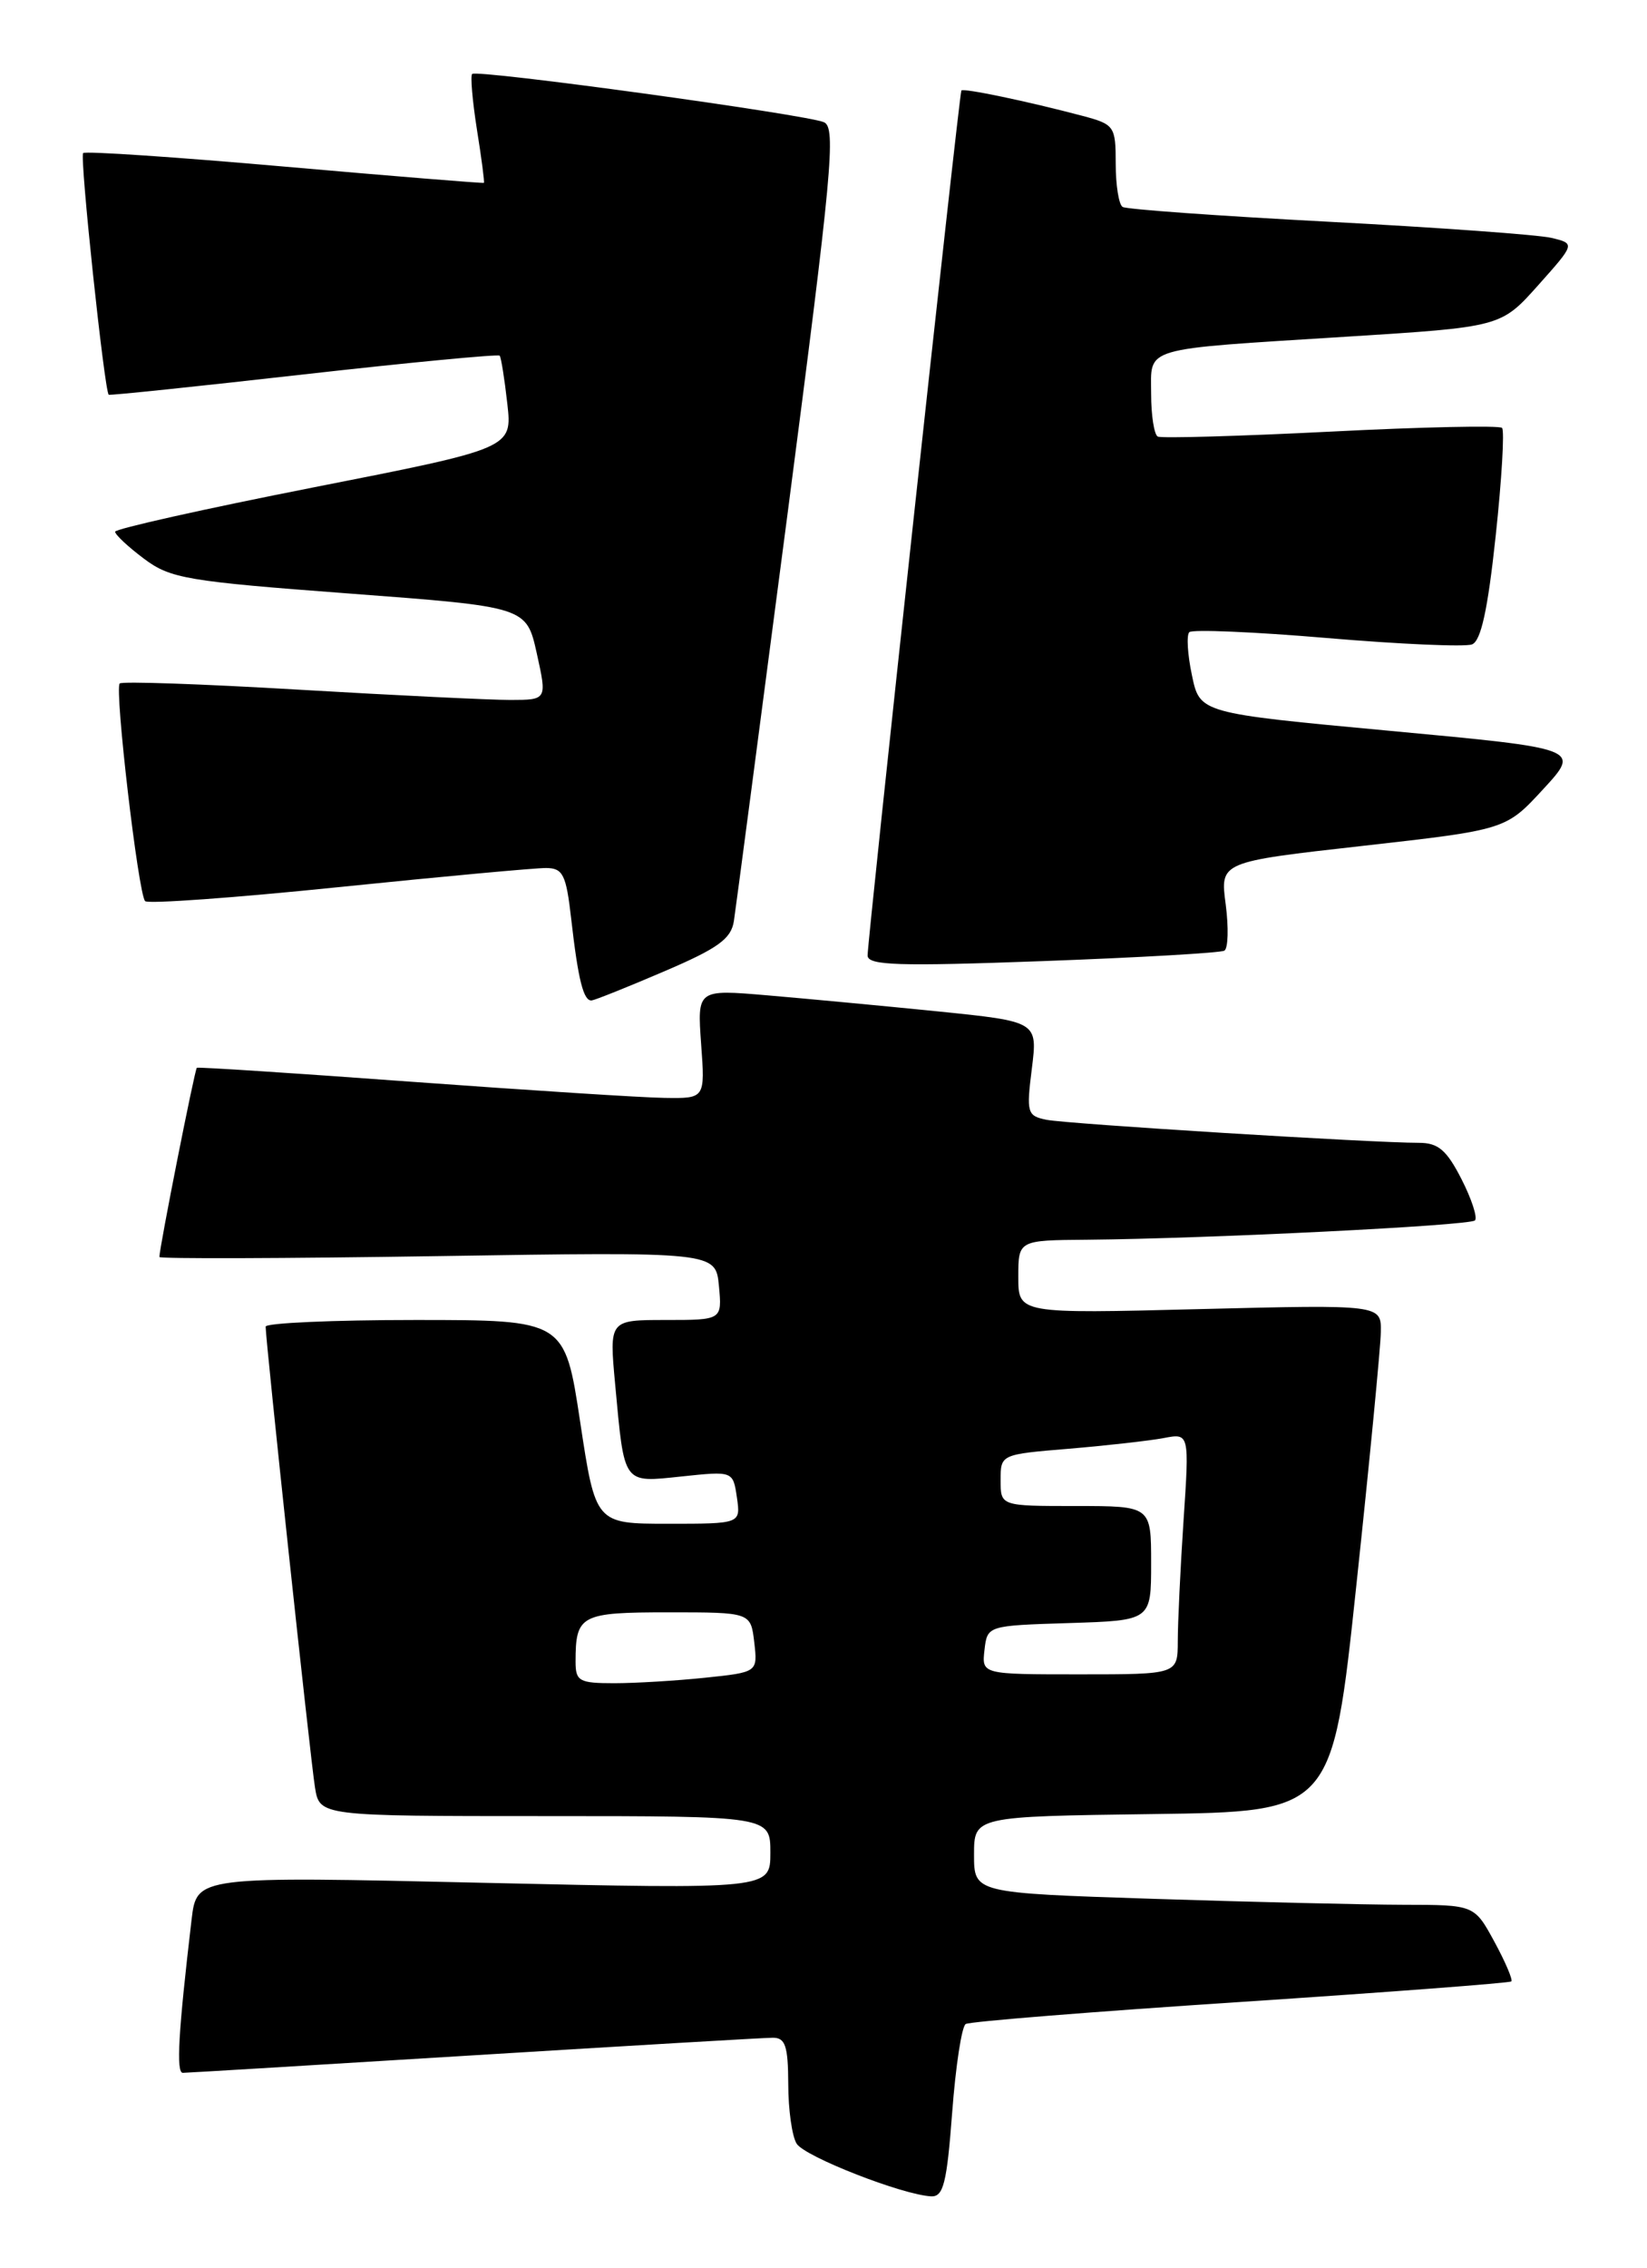 <?xml version="1.0" encoding="UTF-8" standalone="no"?>
<!DOCTYPE svg PUBLIC "-//W3C//DTD SVG 1.1//EN" "http://www.w3.org/Graphics/SVG/1.1/DTD/svg11.dtd" >
<svg xmlns="http://www.w3.org/2000/svg" xmlns:xlink="http://www.w3.org/1999/xlink" version="1.1" viewBox="0 0 186 256">
 <g >
 <path fill="currentColor"
d=" M 107.53 238.48 C 107.92 233.25 108.61 228.74 109.06 228.47 C 109.50 228.19 123.48 227.07 140.11 225.98 C 156.74 224.88 170.49 223.84 170.68 223.66 C 170.86 223.47 170.00 221.45 168.76 219.17 C 166.50 215.02 166.50 215.02 158.50 215.01 C 154.10 215.00 141.39 214.70 130.25 214.34 C 110.00 213.68 110.00 213.68 110.00 209.36 C 110.00 205.04 110.00 205.04 130.23 204.77 C 150.46 204.50 150.46 204.50 153.17 179.00 C 154.67 164.97 155.91 152.10 155.94 150.38 C 156.00 147.26 156.00 147.26 135.50 147.77 C 115.00 148.29 115.00 148.29 115.00 144.14 C 115.00 140.00 115.00 140.00 122.75 139.94 C 136.34 139.82 165.98 138.35 166.57 137.76 C 166.88 137.45 166.20 135.35 165.05 133.10 C 163.37 129.81 162.42 129.00 160.23 129.00 C 155.05 129.01 120.49 126.87 118.18 126.40 C 116.00 125.96 115.90 125.61 116.53 120.62 C 117.19 115.31 117.19 115.31 105.85 114.16 C 99.61 113.53 90.95 112.72 86.62 112.35 C 78.74 111.68 78.74 111.68 79.18 117.84 C 79.63 124.00 79.63 124.00 75.06 123.93 C 72.55 123.90 59.70 123.07 46.50 122.11 C 33.30 121.14 22.38 120.43 22.23 120.53 C 22.00 120.68 18.00 140.86 18.00 141.89 C 18.00 142.10 32.13 142.06 49.41 141.79 C 80.82 141.30 80.82 141.30 81.19 145.15 C 81.55 149.00 81.55 149.00 75.17 149.00 C 68.80 149.00 68.80 149.00 69.47 156.25 C 70.53 167.70 70.29 167.36 77.00 166.66 C 82.78 166.05 82.78 166.05 83.22 169.03 C 83.65 172.00 83.65 172.00 75.46 172.00 C 67.26 172.00 67.26 172.00 65.52 160.50 C 63.78 149.00 63.78 149.00 46.89 149.00 C 37.60 149.00 30.00 149.34 30.00 149.75 C 29.99 151.27 35.06 198.61 35.57 201.75 C 36.09 205.00 36.09 205.00 61.55 205.00 C 87.00 205.00 87.00 205.00 87.00 209.13 C 87.00 213.26 87.00 213.26 54.61 212.53 C 22.22 211.79 22.22 211.79 21.64 216.65 C 20.14 229.38 19.87 234.00 20.65 233.98 C 21.12 233.98 35.90 233.08 53.50 232.00 C 71.10 230.92 86.29 230.02 87.25 230.02 C 88.69 230.00 89.00 230.92 89.02 235.25 C 89.02 238.14 89.45 241.17 89.97 241.98 C 90.89 243.45 101.95 247.77 105.16 247.92 C 106.54 247.99 106.93 246.44 107.53 238.48 Z  M 75.00 109.65 C 81.09 107.05 82.57 105.98 82.88 103.97 C 83.09 102.61 85.81 81.92 88.94 58.00 C 93.96 19.51 94.44 14.42 93.06 13.80 C 91.11 12.93 53.85 7.81 53.32 8.35 C 53.11 8.56 53.35 11.38 53.86 14.62 C 54.38 17.85 54.73 20.56 54.65 20.64 C 54.57 20.71 44.45 19.89 32.16 18.81 C 19.88 17.73 9.63 17.04 9.39 17.28 C 8.98 17.69 11.80 44.20 12.28 44.56 C 12.40 44.65 22.32 43.62 34.32 42.26 C 46.32 40.91 56.27 39.96 56.43 40.15 C 56.59 40.34 56.98 42.77 57.29 45.55 C 57.86 50.60 57.86 50.60 35.43 55.01 C 23.09 57.44 13.00 59.70 13.00 60.02 C 13.00 60.35 14.46 61.72 16.25 63.06 C 19.24 65.31 21.10 65.62 39.48 67.00 C 59.45 68.50 59.45 68.50 60.62 73.75 C 61.78 79.00 61.78 79.00 57.64 79.01 C 55.36 79.01 44.61 78.49 33.74 77.85 C 22.87 77.21 13.77 76.89 13.52 77.15 C 12.91 77.76 15.62 100.95 16.39 101.72 C 16.72 102.05 26.55 101.34 38.24 100.14 C 49.94 98.94 60.48 97.97 61.68 97.98 C 63.58 98.00 63.94 98.72 64.51 103.75 C 65.29 110.61 65.90 113.02 66.82 112.93 C 67.19 112.89 70.88 111.42 75.00 109.65 Z  M 138.27 107.31 C 138.70 107.06 138.76 104.70 138.42 102.07 C 137.78 97.29 137.78 97.29 153.92 95.48 C 170.06 93.66 170.06 93.66 174.28 89.08 C 178.50 84.50 178.50 84.50 157.00 82.50 C 135.50 80.50 135.50 80.50 134.61 76.23 C 134.11 73.88 133.98 71.69 134.31 71.36 C 134.64 71.03 141.64 71.32 149.86 72.02 C 158.08 72.72 165.45 73.04 166.24 72.74 C 167.25 72.35 168.02 68.83 168.91 60.51 C 169.60 54.09 169.92 48.59 169.63 48.30 C 169.34 48.01 160.64 48.19 150.30 48.72 C 139.96 49.24 131.16 49.49 130.75 49.28 C 130.34 49.06 130.00 46.89 130.00 44.46 C 130.00 39.09 128.66 39.48 152.00 38.01 C 169.50 36.91 169.50 36.91 173.70 32.21 C 177.90 27.50 177.90 27.50 175.20 26.85 C 173.71 26.50 162.39 25.68 150.03 25.03 C 137.67 24.38 127.21 23.63 126.78 23.36 C 126.35 23.10 126.00 20.90 126.00 18.48 C 126.00 14.24 125.86 14.04 122.25 13.08 C 116.10 11.45 108.75 9.91 108.57 10.22 C 108.32 10.64 97.95 106.27 97.98 107.86 C 98.00 108.98 101.42 109.09 117.75 108.49 C 128.61 108.09 137.85 107.56 138.27 107.31 Z  M 65.00 187.58 C 65.00 182.29 65.55 182.00 75.50 182.00 C 84.78 182.00 84.78 182.00 85.18 185.38 C 85.57 188.76 85.57 188.76 79.64 189.38 C 76.38 189.72 71.75 190.00 69.35 190.00 C 65.42 190.00 65.00 189.77 65.00 187.58 Z  M 111.18 186.25 C 111.50 183.50 111.50 183.50 120.75 183.21 C 130.00 182.92 130.00 182.92 130.00 176.46 C 130.00 170.00 130.00 170.00 121.50 170.00 C 113.00 170.00 113.00 170.00 113.00 167.09 C 113.00 164.17 113.00 164.17 120.75 163.53 C 125.01 163.17 129.81 162.63 131.41 162.33 C 134.32 161.77 134.32 161.77 133.66 171.64 C 133.30 177.06 133.01 183.19 133.01 185.25 C 133.00 189.00 133.00 189.00 121.93 189.00 C 110.87 189.00 110.87 189.00 111.18 186.25 Z "/>
</g>
</svg>